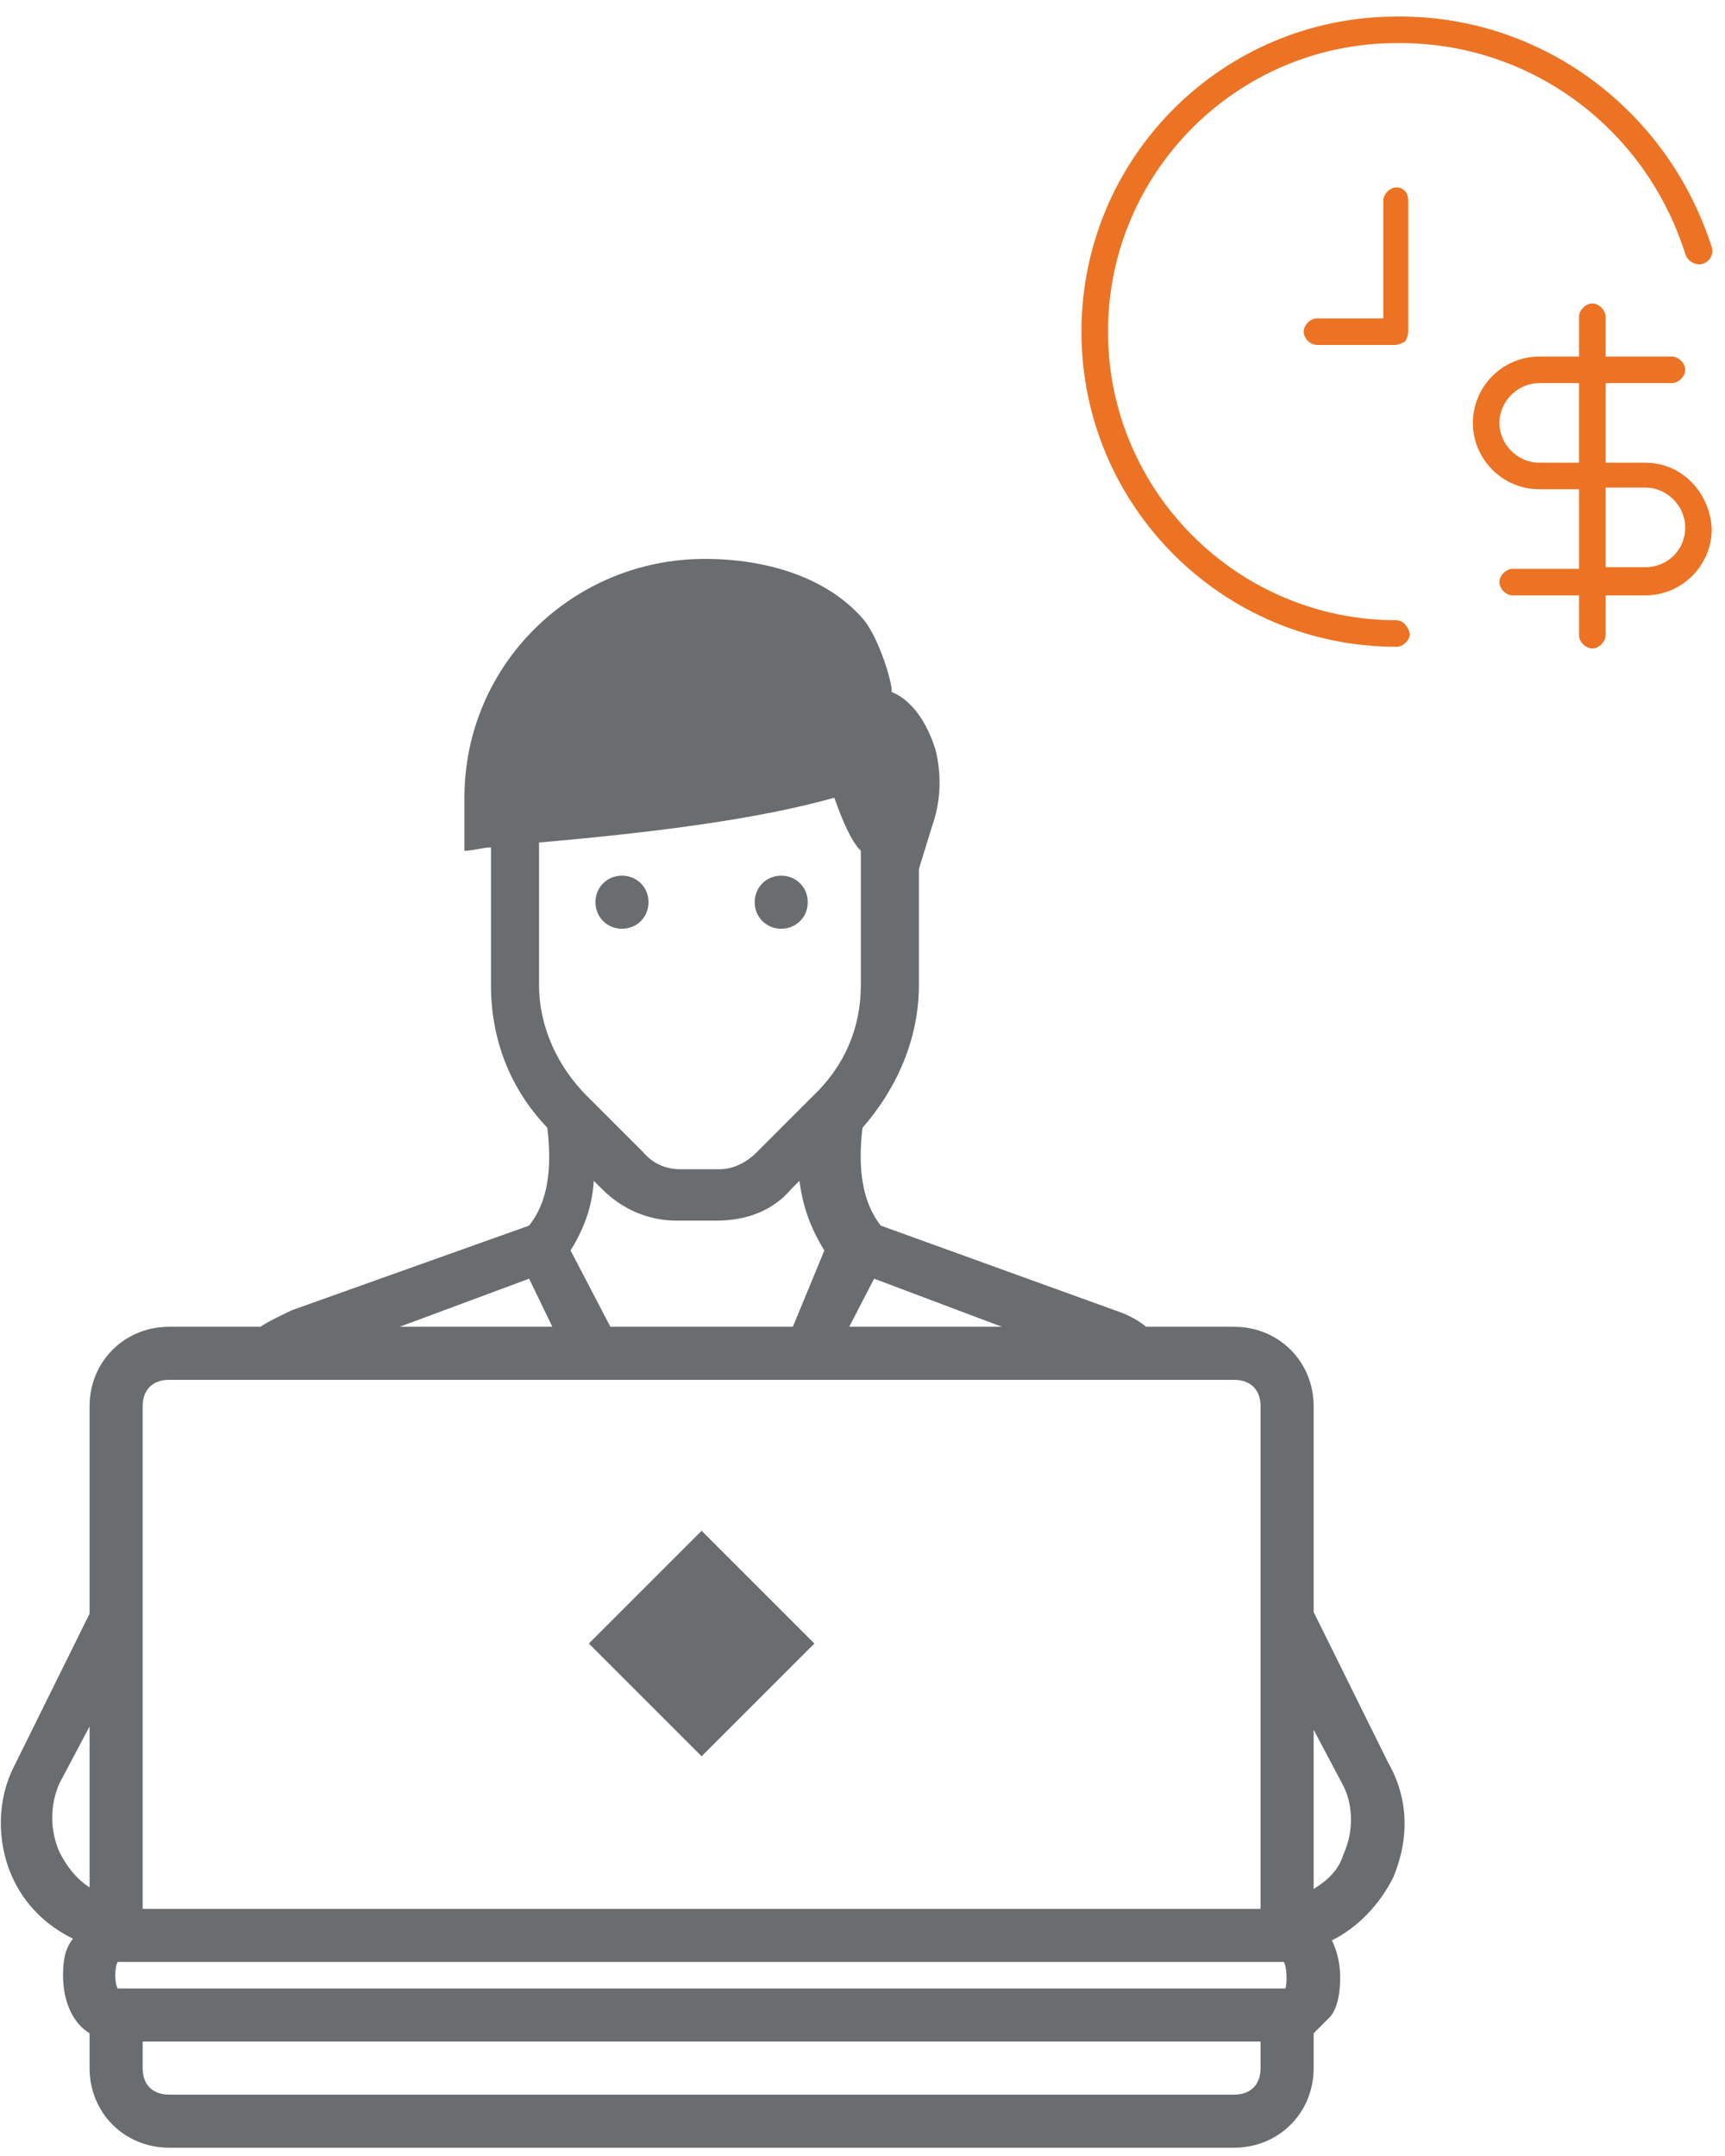 <?xml version="1.0" encoding="utf-8"?>
<!-- Generator: Adobe Illustrator 21.1.0, SVG Export Plug-In . SVG Version: 6.00 Build 0)  -->
<svg version="1.1" id="Layer_1" xmlns="http://www.w3.org/2000/svg" xmlns:xlink="http://www.w3.org/1999/xlink" x="0px" y="0px"
	 viewBox="0 0 104 130" style="enable-background:new 0 0 104 130;" xml:space="preserve">
<style type="text/css">
	.st0{fill:#6A6D6F;}
	.st1{fill:#EC7323;}
</style>
<g>
	<g>
		<path class="st0" d="M37.5,56c0.9,0,1.6-0.7,1.6-1.6c0-0.9-0.7-1.6-1.6-1.6c-0.9,0-1.6,0.7-1.6,1.6C35.9,55.3,36.6,56,37.5,56z
			 M47.1,56c0.9,0,1.6-0.7,1.6-1.6c0-0.9-0.7-1.6-1.6-1.6c-0.9,0-1.6,0.7-1.6,1.6C45.5,55.3,46.2,56,47.1,56z M83.7,106.3l-4.5-9.1
			V84.8c0-2.7-2.1-4.8-4.8-4.8h-5.3c-0.6-0.5-1.3-0.8-1.9-1l-14.1-5.1c-1.1-1.4-1.4-3.4-1.1-5.9c2.1-2.4,3.4-5.4,3.4-8.6v-7l0.8-2.6
			c0.5-1.4,0.6-3,0.2-4.6c-0.5-1.6-1.4-3-2.7-3.5c0.3,0.3-0.5-2.9-1.6-4.3c-2.2-2.6-5.9-3.7-9.6-3.7c-8,0-14.5,6.4-14.5,14.4v3.2
			c0.5,0,1.1-0.2,1.6-0.2v8.3c0,3.2,1.1,6.2,3.4,8.6c0.3,2.6,0,4.5-1.1,5.9L17.6,79c-0.6,0.3-1.3,0.6-1.9,1h-5.5
			c-2.7,0-4.8,2.1-4.8,4.8v12.5l-4.5,9.1c-1.1,2.1-1.1,4.6-0.2,6.7c0.8,1.8,2.1,3,3.7,3.8c-0.5,0.6-0.6,1.4-0.6,2.2
			c0,1.6,0.6,2.9,1.6,3.5v2.1c0,2.7,2.1,4.8,4.8,4.8h64.2c2.7,0,4.8-2.1,4.8-4.8v-2.1c0.3-0.3,0.6-0.6,1-1c0.5-0.6,0.6-1.6,0.6-2.4
			c0-0.8-0.2-1.6-0.5-2.2c1.6-0.8,2.9-2.2,3.7-3.8C85,110.8,84.9,108.4,83.7,106.3z M5.4,113.8c-0.8-0.5-1.4-1.3-1.8-2.1
			c-0.6-1.3-0.6-2.9,0-4.2l1.8-3.4V113.8z M52.7,77.1l7.7,2.9h-9.2L52.7,77.1z M32.5,59.4v-8.6c6.9-0.6,13.2-1.4,17.8-2.7
			c0.5,1.4,1,2.6,1.6,3.2v8.1c0,2.6-1,4.9-2.9,6.7l-3.4,3.4c-0.6,0.6-1.4,1-2.2,1H41c-0.8,0-1.6-0.3-2.2-1l-3.4-3.4
			C33.6,64.3,32.5,61.9,32.5,59.4z M49.7,75.4L47.8,80H36.8l-2.4-4.6c0.8-1.3,1.3-2.6,1.4-4.2l0.5,0.5c1.3,1.3,2.9,1.9,4.5,1.9h2.4
			c1.8,0,3.4-0.6,4.5-1.9l0.5-0.5C48.4,72.8,48.9,74.1,49.7,75.4z M31.9,77.1l1.4,2.9h-9.2L31.9,77.1z M8.6,84.8
			c0-1,0.6-1.6,1.6-1.6h64.2c1,0,1.6,0.6,1.6,1.6v30.3H8.6V84.8z M76,124.7c0,1-0.6,1.6-1.6,1.6H10.2c-1,0-1.6-0.6-1.6-1.6v-1.6H76
			V124.7z M77.5,119.9H7.1c-0.2-0.3-0.2-1.3,0-1.6h70.3C77.6,118.6,77.6,119.6,77.5,119.9z M81,111.8c-0.3,1-1,1.6-1.8,2.1v-9.6
			l1.8,3.4C81.6,108.9,81.6,110.5,81,111.8z M35.5,99.1l6.8,6.8l6.8-6.8l-6.8-6.8L35.5,99.1z"/>
	</g>
</g>
<g>
	<g>
		<path class="st1" d="M84.2,37.4c-9.6,0-17.4-7.8-17.4-17.4c0-9.6,7.8-17.4,17.4-17.4c8-0.1,15,5.1,17.4,12.7
			c0.1,0.3,0.3,0.5,0.6,0.6c0.3,0.1,0.6,0,0.8-0.2c0.2-0.2,0.3-0.5,0.2-0.8C100.5,6.5,92.8,0.9,84.2,1c-10.5,0-19,8.5-19,19
			c0,10.5,8.5,19,19,19c0.4,0,0.8-0.4,0.8-0.8C84.9,37.8,84.6,37.4,84.2,37.4z M84.2,11.3c-0.4,0-0.8,0.4-0.8,0.8v7.1h-4
			c-0.4,0-0.8,0.4-0.8,0.8c0,0.4,0.4,0.8,0.8,0.8h4.7c0.2,0,0.4-0.1,0.6-0.2c0.1-0.1,0.2-0.4,0.2-0.6v-7.9
			C84.9,11.6,84.6,11.3,84.2,11.3z M99.2,27.9h-2.4v-4.8h4c0.4,0,0.8-0.4,0.8-0.8c0-0.4-0.4-0.8-0.8-0.8h-4v-2.4
			c0-0.4-0.4-0.8-0.8-0.8s-0.8,0.4-0.8,0.8v2.4h-2.4c-2.2,0-4,1.8-4,4c0,2.2,1.8,4,4,4h2.4v4.8h-4c-0.4,0-0.8,0.4-0.8,0.8
			c0,0.4,0.4,0.8,0.8,0.8h4v2.4c0,0.4,0.4,0.8,0.8,0.8s0.8-0.4,0.8-0.8v-2.4h2.4c2.2,0,4-1.8,4-4C103.1,29.7,101.4,27.9,99.2,27.9z
			 M95.2,27.9h-2.4c-1.3,0-2.4-1.1-2.4-2.4c0-1.3,1.1-2.4,2.4-2.4h2.4V27.9z M99.2,34.2h-2.4v-4.8h2.4c1.3,0,2.4,1.1,2.4,2.4
			C101.6,33.2,100.5,34.2,99.2,34.2z"/>
	</g>
</g>
</svg>
